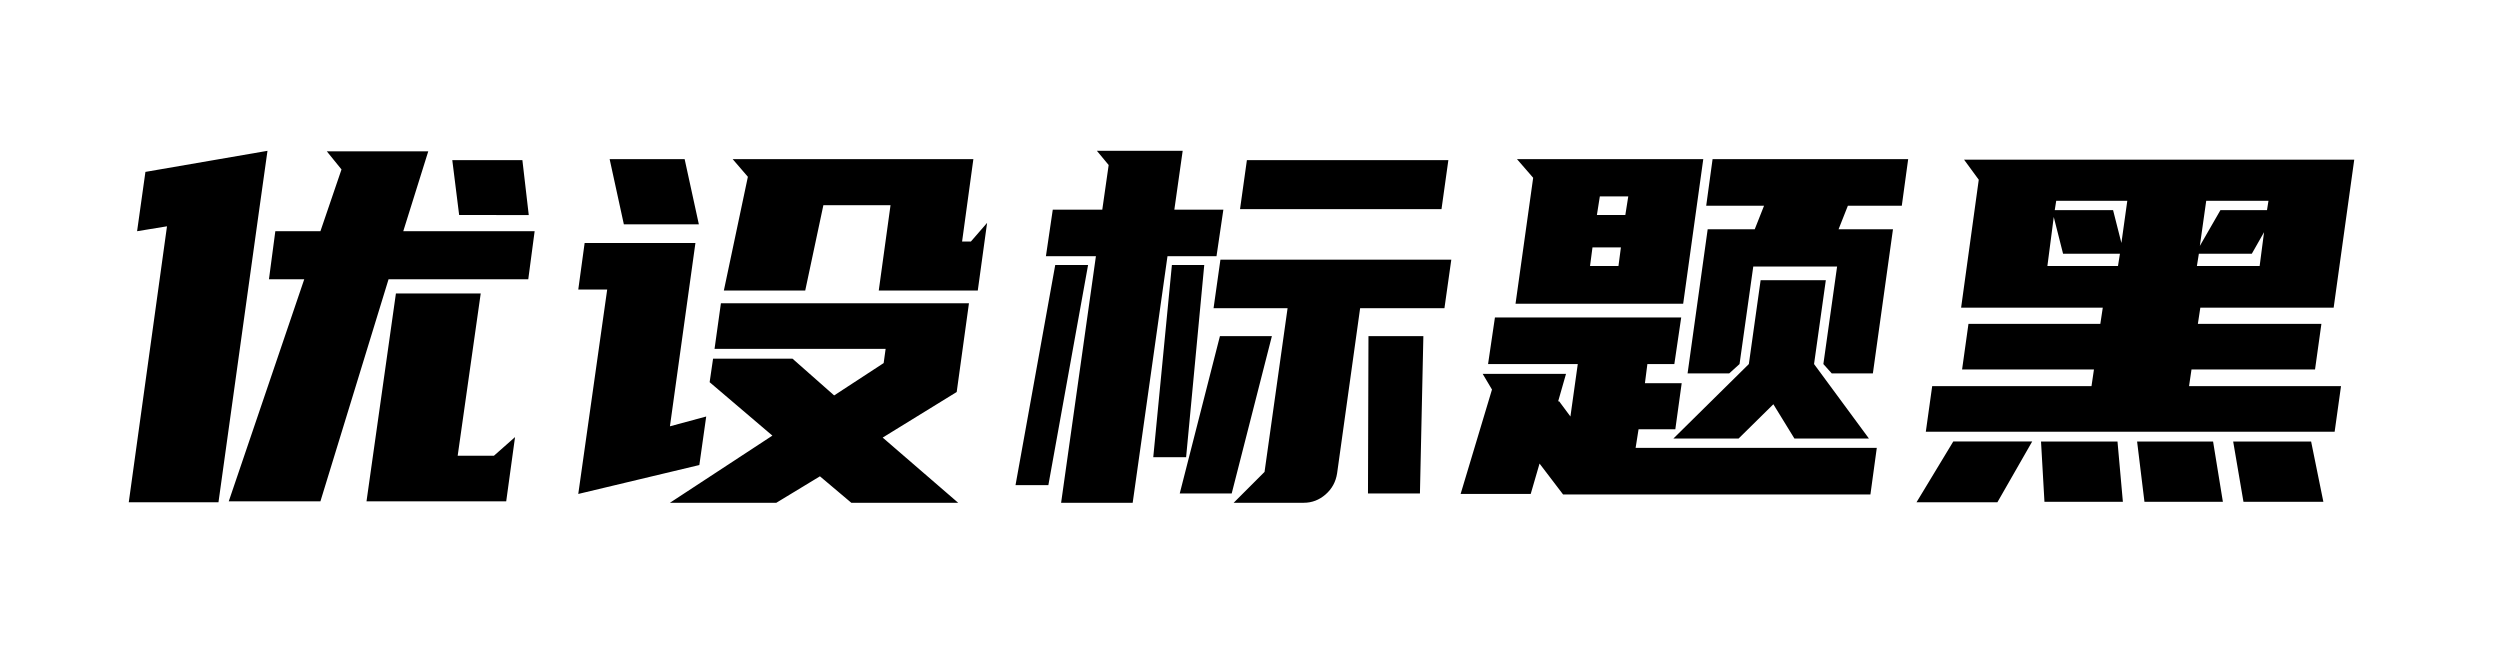 <svg viewBox="0 0 306 80" xmlns="http://www.w3.org/2000/svg"><path d="M40 18.52h12.42l-3.06 9.78h16.08l-.78 5.88h-17.1l-8.34 27.18H28l9.24-27.18h-4.32l.78-5.88h5.52l2.58-7.56-1.8-2.22zm-7.26-.06l-1.02 7.26-4.98 35.76H15.76l4.68-33.78-3.66.6 1.02-7.26 14.94-2.58zm30.3 35.04l-1.08 7.86h-17.1l3.6-25.44h10.38l-2.82 19.86h4.44l2.58-2.28zm1.68-27.18H56.2l-.84-6.72h8.58l.78 6.72zM82 61.54l12.54-8.22-7.68-6.54.42-2.88H97l5.1 4.5 6.06-3.96.24-1.74H87.46l.78-5.58h30.36l-1.5 10.86-9.06 5.58 9.24 7.98H104.2l-3.84-3.24-5.34 3.24H82zm37.68-25.98h-12.12L109 25.12h-8.22l-2.22 10.44H88.6l2.94-13.92-1.86-2.16h29.46l-1.38 10.08h1.08l1.98-2.28-1.14 8.28zM85.6 56.92l-14.82 3.54 3.54-25.02h-3.54l.78-5.7h13.56L82 52.18l4.44-1.2-.84 5.94zM74.62 19.48h9.18l1.74 7.98h-9.18l-1.74-7.98zm55.26 42.06l4.26-30.18h-6.12l.84-5.7h6.06l.78-5.46-1.44-1.74h10.5l-1.02 7.2h6l-.84 5.7h-6l-4.26 30.18h-8.76zm29.7 0H151l3.78-3.78 2.82-20.04h-9.06l.84-5.94h28.26l-.84 5.94h-10.32l-2.82 20.22q-.24 1.56-1.41 2.58t-2.67 1.02zm-6.96-41.94h24.66l-.84 6h-24.66l.84-6zm14.88 21.54h6.72l-.42 19.26h-6.36l.06-19.26zm-18.18 0h6.36l-4.92 19.26h-6.36l4.92-19.26zm-21 18.24h-4.02l4.86-26.94h4.02l-4.86 26.94zm16.86-3.42h-4.02l2.28-23.52h3.96l-2.22 23.52zm46.5-10.2l-.96 3.36h.12l1.38 1.86.9-6.42h-10.98l.84-5.7h22.8l-.84 5.7h-3.3l-.3 2.34h4.5l-.78 5.64h-4.5l-.36 2.28h29.52l-.78 5.7h-37.62l-2.88-3.78-1.08 3.72h-8.58l3.84-12.78-1.14-1.92h10.2zm17.94-26.28h23.94l-.78 5.7h-6.6l-1.14 2.88h6.66l-2.46 17.64h-5.04l-1.02-1.14 1.68-11.94H214.6l-1.68 11.94-1.26 1.14h-5.1l2.46-17.64h5.76l1.14-2.88h-7.08l.78-5.7zm-24.12 17.7l2.16-15.42-1.98-2.28h22.8l-2.46 17.7H185.5zm30-2.88h7.98l-1.44 10.26 6.72 9.12h-9.12l-2.58-4.2-4.26 4.2h-7.98l9.24-9.12 1.44-10.26zm-20.88-1.74h3.48l.3-2.28h-3.48l-.3 2.28zm1.2-8.52l-.36 2.28h3.48l.36-2.28h-3.48zm45.12 15.6h16.14l.3-1.98h-17.34L242.2 22l-1.8-2.46h47.76l-2.52 18.12h-16.32l-.3 1.98h15.12l-.78 5.58h-15.12l-.3 2.04h18.6l-.78 5.58h-50.04l.78-5.58H256l.3-2.04h-16.14l.78-5.58zm3.54 21.84h-9.9l4.5-7.44h9.66l-4.26 7.44zm39.9-.06h-9.78l-1.26-7.38h9.54l1.5 7.38zm-24.54 0h-9.6l-.42-7.38h9.36l.66 7.38zm12.24 0h-9.6l-.9-7.38h9.3l1.2 7.38zM250.6 32.56h8.64l.24-1.5h-6.96l-1.14-4.5-.78 6zm1.08-7.98l-.18 1.14h7.14l1.02 4.02.72-5.16h-8.7zm17.22 7.98h7.68l.54-4.14-1.5 2.64h-6.48l-.24 1.5zm2.88-6.84h5.7l.18-1.14h-7.62l-.78 5.52 2.52-4.38z"/></svg>